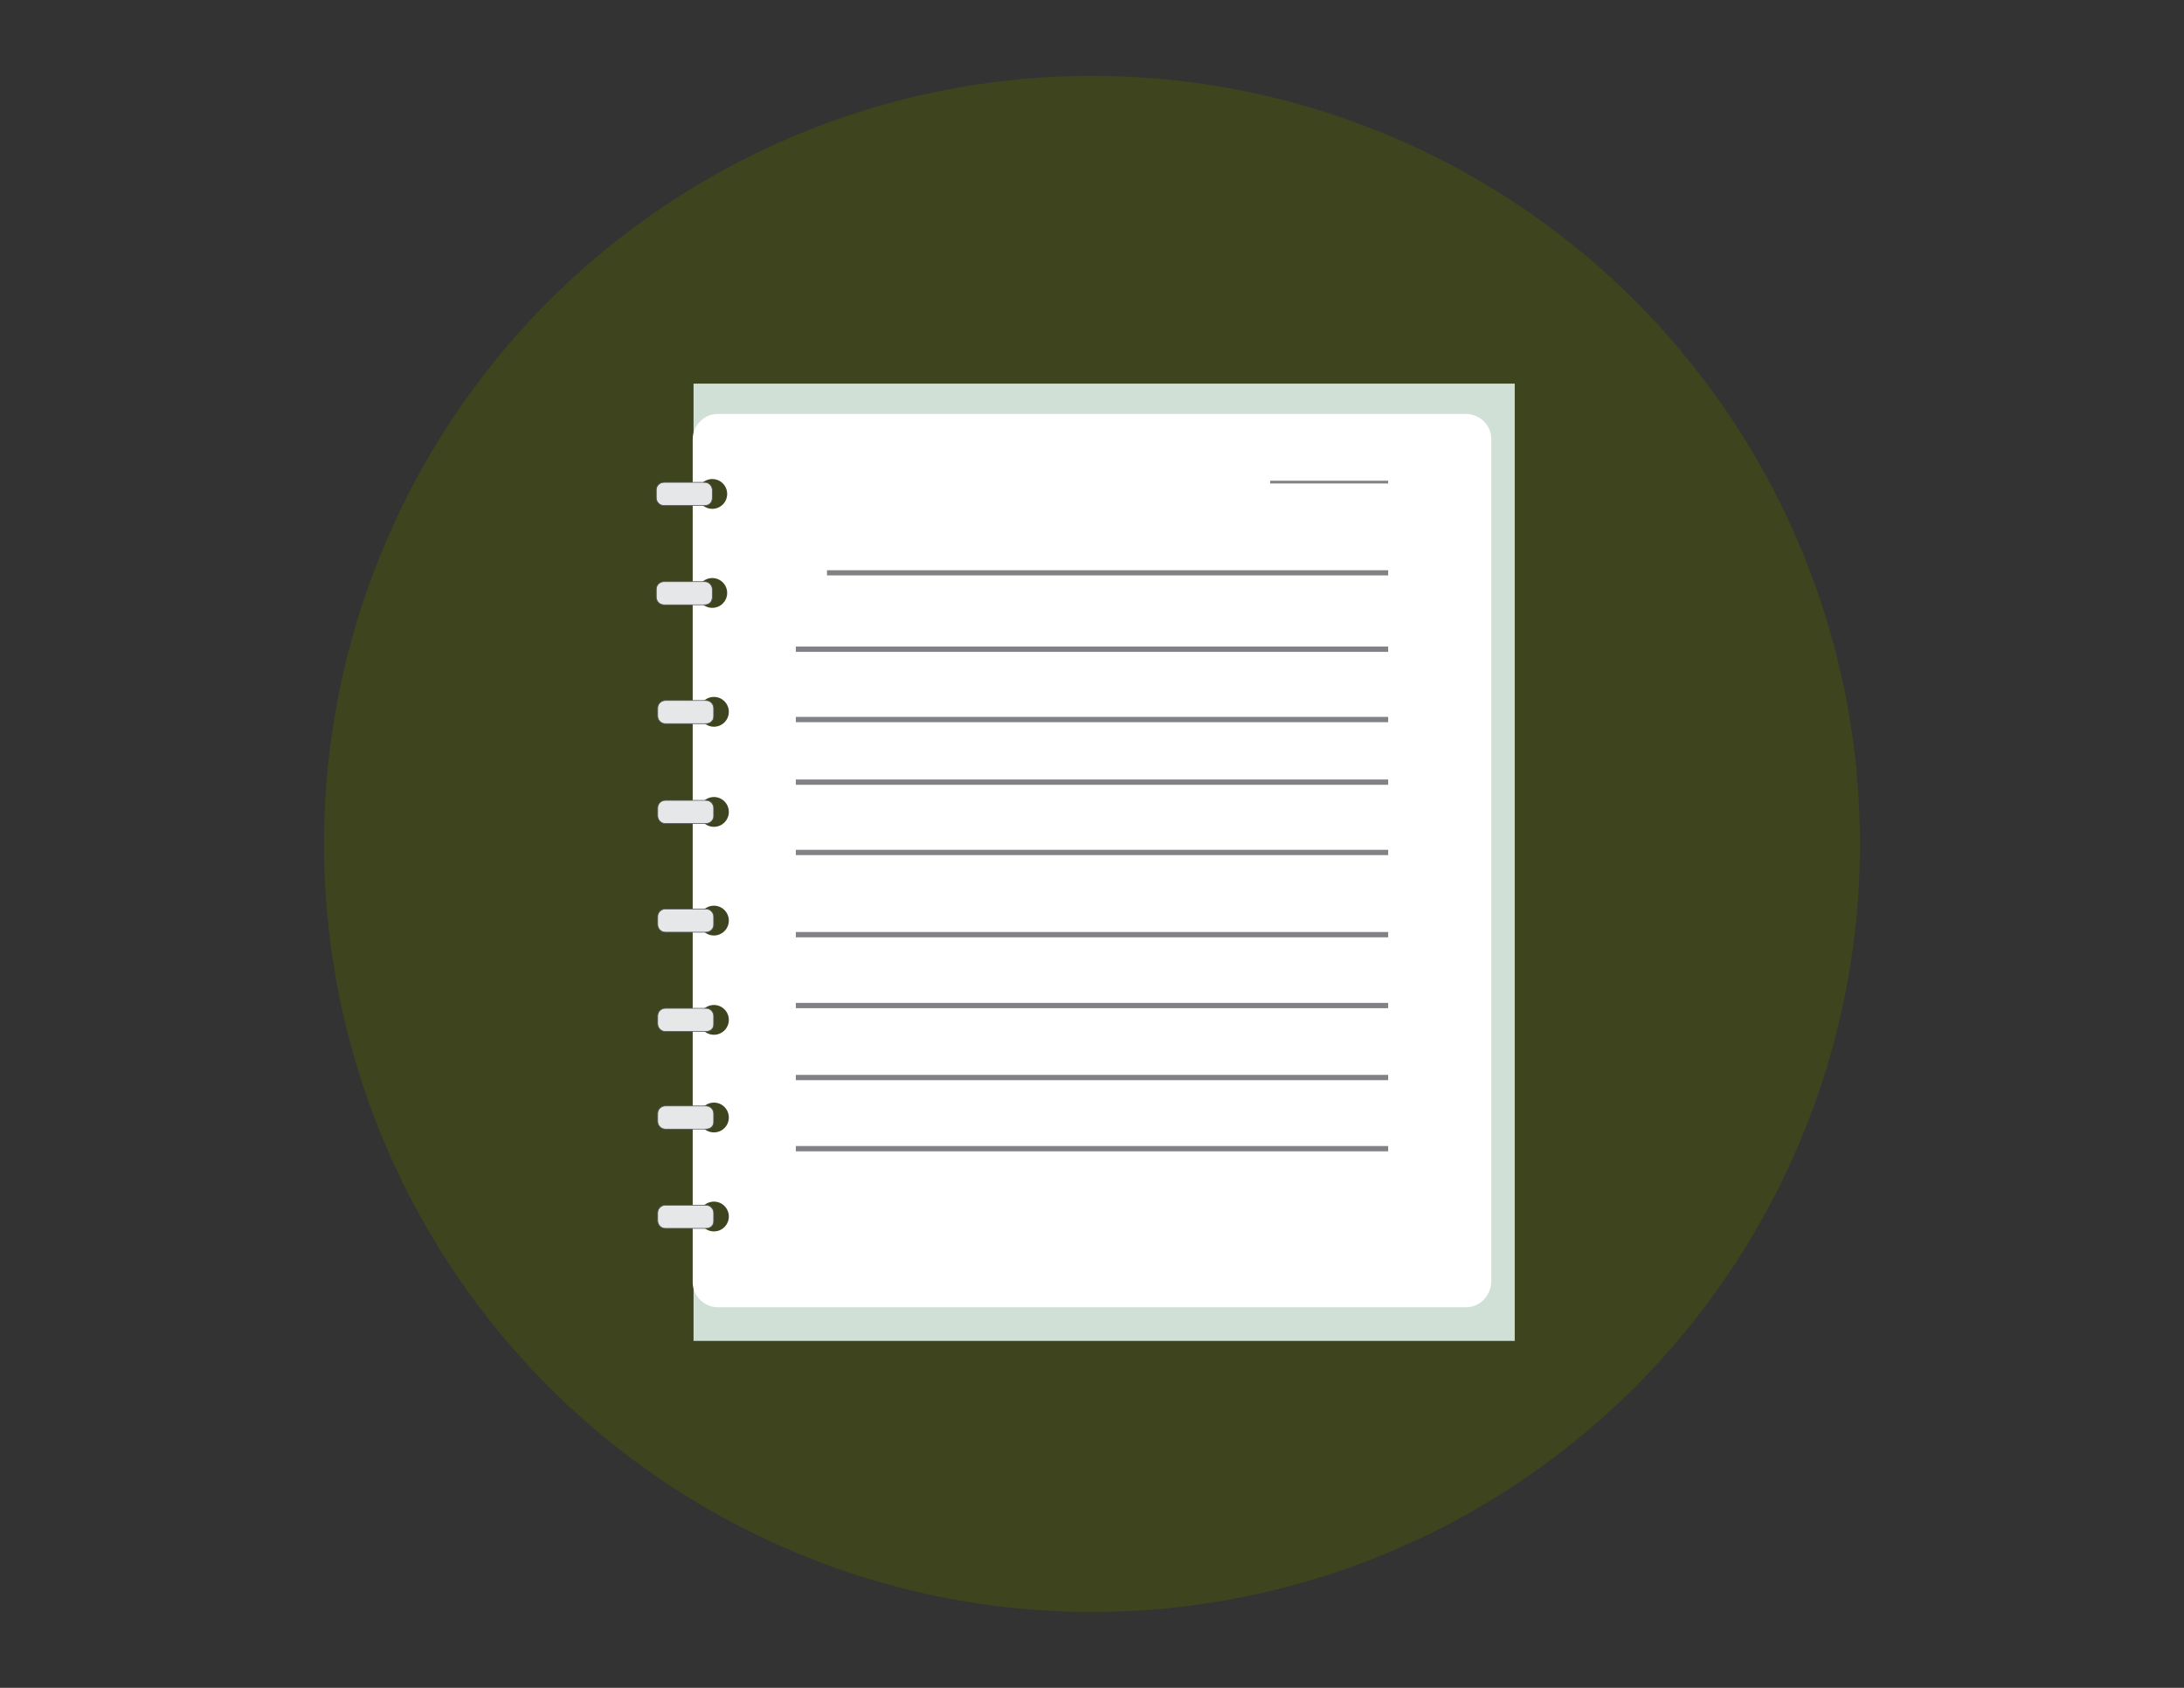 <?xml version="1.0" encoding="utf-8"?>
<!-- Generator: Adobe Illustrator 17.1.0, SVG Export Plug-In . SVG Version: 6.00 Build 0)  -->
<!DOCTYPE svg PUBLIC "-//W3C//DTD SVG 1.1//EN" "http://www.w3.org/Graphics/SVG/1.1/DTD/svg11.dtd">
<svg version="1.1" id="Layer_1" xmlns="http://www.w3.org/2000/svg" xmlns:xlink="http://www.w3.org/1999/xlink" x="0px" y="0px"
	 viewBox="0 0 792 612" enable-background="new 0 0 792 612" xml:space="preserve">
<rect x="0" y="0" width="792" height="612" fill="#333333" stroke="none"/>
<circle fill="#3E441D" cx="396" cy="306" r="278.5"/>
<rect x="251.5" y="139.1" fill="#D1E0D7" width="297.8" height="347.1"/>
<path d="M534.5,250.8h-40.2c-2.5,0-4.5-2-4.5-4.5v-19.6c0-2.6,2-4.5,4.5-4.5h40.2c2.5,0,4.5,2,4.5,4.5v19.6
	C539.1,248.5,537.1,250.8,534.5,250.8z"/>
<path fill="#FFFFFF" d="M531.7,474H260.3c-4.8,0-9.1-4-9.1-9.1V159.2c0-4.8,4-9.1,9.1-9.1h271.4c4.8,0,9.1,4,9.1,9.1V465
	C540.5,470,536.5,474,531.7,474z"/>
<line fill="none" stroke="#808285" stroke-width="1.869" stroke-miterlimit="10" x1="299.9" y1="207.7" x2="503.4" y2="207.7"/>
<line fill="none" stroke="#808285" stroke-width="1.92" stroke-miterlimit="10" x1="288.6" y1="235.4" x2="503.4" y2="235.4"/>
<line fill="none" stroke="#808285" stroke-width="1.92" stroke-miterlimit="10" x1="288.6" y1="260.9" x2="503.4" y2="260.9"/>
<line fill="none" stroke="#808285" stroke-width="1.92" stroke-miterlimit="10" x1="288.6" y1="283.6" x2="503.4" y2="283.6"/>
<line fill="none" stroke="#808285" stroke-width="1.92" stroke-miterlimit="10" x1="288.6" y1="309.1" x2="503.4" y2="309.1"/>
<line fill="none" stroke="#808285" stroke-width="1.92" stroke-miterlimit="10" x1="288.6" y1="338.9" x2="503.4" y2="338.9"/>
<line fill="none" stroke="#808285" stroke-width="1.92" stroke-miterlimit="10" x1="288.6" y1="364.6" x2="503.4" y2="364.6"/>
<line fill="none" stroke="#808285" stroke-width="1.92" stroke-miterlimit="10" x1="288.6" y1="390.7" x2="503.4" y2="390.7"/>
<line fill="none" stroke="#808285" stroke-width="1.92" stroke-miterlimit="10" x1="288.6" y1="416.5" x2="503.4" y2="416.5"/>
<circle fill="#3E441D" cx="258.3" cy="179.1" r="5.4"/>
<path fill="#E6E7E8" stroke="#58595B" stroke-width="0.25" stroke-miterlimit="10" d="M255.5,183.3h-14.7c-1.7,0-2.8-1.4-2.8-2.8
	v-2.8c0-1.7,1.4-2.8,2.8-2.8h14.7c1.7,0,2.8,1.4,2.8,2.8v2.8C258.3,182.2,257.2,183.3,255.5,183.3z"/>
<circle fill="#3E441D" cx="258.3" cy="215" r="5.4"/>
<path fill="#E6E7E8" stroke="#58595B" stroke-width="0.25" stroke-miterlimit="10" d="M255.5,219.3h-14.7c-1.7,0-2.8-1.4-2.8-2.8
	v-2.8c0-1.7,1.4-2.8,2.8-2.8h14.7c1.7,0,2.8,1.4,2.8,2.8v2.8C258.3,218.2,257.2,219.3,255.5,219.3z"/>
<circle fill="#3E441D" cx="258.9" cy="258.1" r="5.4"/>
<path fill="#E6E7E8" stroke="#58595B" stroke-width="0.25" stroke-miterlimit="10" d="M256,262.4h-14.7c-1.7,0-2.8-1.4-2.8-2.8v-2.8
	c0-1.7,1.4-2.8,2.8-2.8H256c1.7,0,2.8,1.4,2.8,2.8v2.8C258.9,261.2,257.7,262.4,256,262.4z"/>
<circle fill="#3E441D" cx="258.9" cy="294.4" r="5.4"/>
<path fill="#E6E7E8" stroke="#58595B" stroke-width="0.25" stroke-miterlimit="10" d="M256,298.6h-14.7c-1.7,0-2.8-1.4-2.8-2.8V293
	c0-1.7,1.4-2.8,2.8-2.8H256c1.7,0,2.8,1.4,2.8,2.8v2.8C258.9,297.2,257.7,298.6,256,298.6z"/>
<circle fill="#3E441D" cx="258.9" cy="333.8" r="5.4"/>
<path fill="#E6E7E8" stroke="#58595B" stroke-width="0.25" stroke-miterlimit="10" d="M256,338h-14.7c-1.7,0-2.8-1.4-2.8-2.8v-2.8
	c0-1.7,1.4-2.8,2.8-2.8H256c1.7,0,2.8,1.4,2.8,2.8v2.8C258.9,336.6,257.7,338,256,338z"/>
<circle fill="#3E441D" cx="258.9" cy="369.8" r="5.4"/>
<path fill="#E6E7E8" stroke="#58595B" stroke-width="0.25" stroke-miterlimit="10" d="M256,374h-14.7c-1.7,0-2.8-1.4-2.8-2.8v-2.8
	c0-1.7,1.4-2.8,2.8-2.8H256c1.7,0,2.8,1.4,2.8,2.8v2.8C258.9,372.9,257.7,374,256,374z"/>
<circle fill="#3E441D" cx="258.9" cy="405.2" r="5.4"/>
<path fill="#E6E7E8" stroke="#58595B" stroke-width="0.25" stroke-miterlimit="10" d="M256,409.4h-14.7c-1.7,0-2.8-1.4-2.8-2.8v-2.8
	c0-1.7,1.4-2.8,2.8-2.8H256c1.7,0,2.8,1.4,2.8,2.8v2.8C258.9,408.3,257.7,409.4,256,409.4z"/>
<circle fill="#3E441D" cx="258.9" cy="441.1" r="5.4"/>
<path fill="#E6E7E8" stroke="#58595B" stroke-width="0.25" stroke-miterlimit="10" d="M256,445.4h-14.7c-1.7,0-2.8-1.4-2.8-2.8v-2.8
	c0-1.7,1.4-2.8,2.8-2.8H256c1.7,0,2.8,1.4,2.8,2.8v2.8C258.9,444.3,257.7,445.4,256,445.4z"/>
<line fill="none" stroke="#808285" stroke-miterlimit="10" x1="460.6" y1="174.8" x2="503.4" y2="174.8"/>
</svg>
